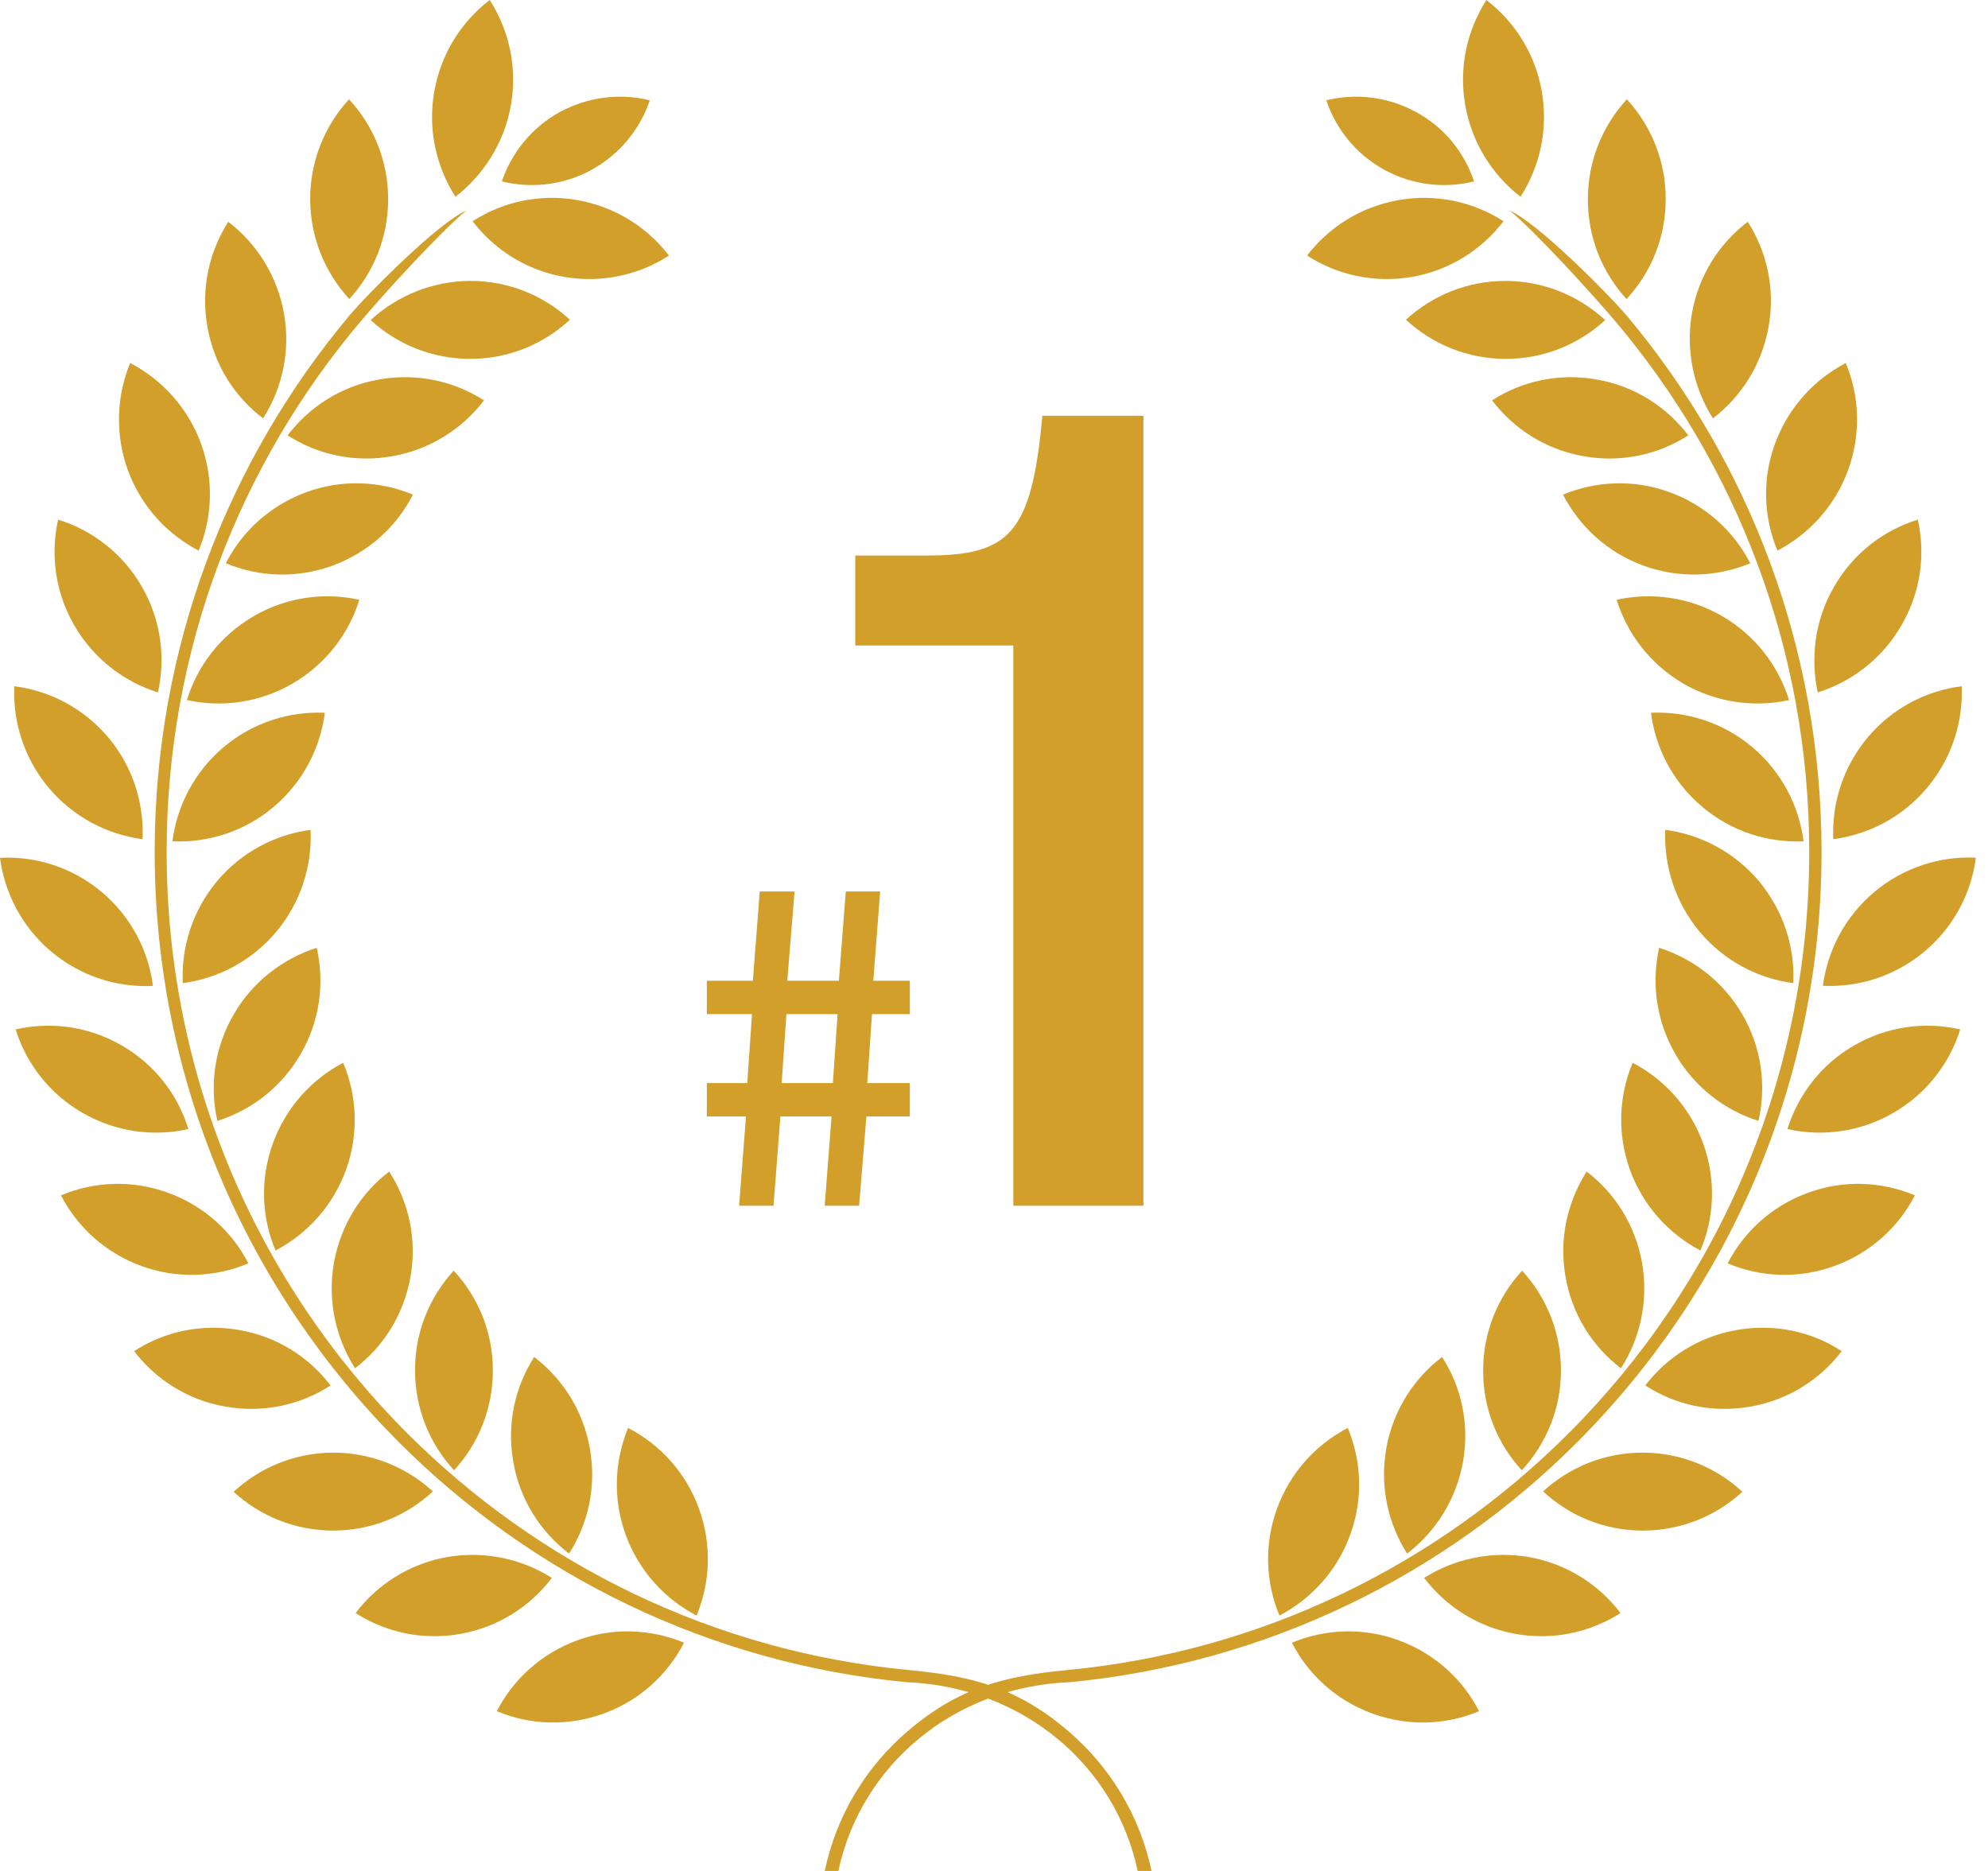 <svg width="102" height="96" viewBox="0 0 102 96" fill="none" xmlns="http://www.w3.org/2000/svg">
<path fill-rule="evenodd" clip-rule="evenodd" d="M32.107 78.767C31.432 76.912 31.526 74.963 32.227 73.27C33.86 74.116 35.185 75.544 35.86 77.399C36.535 79.254 36.441 81.203 35.74 82.896C34.116 82.049 32.791 80.622 32.107 78.767ZM29.611 84.169C27.756 84.853 26.328 86.178 25.491 87.802C27.183 88.512 29.124 88.597 30.979 87.922C32.834 87.247 34.253 85.913 35.099 84.289C33.407 83.588 31.466 83.485 29.611 84.169Z" fill="#D2A02A"/>
<path fill-rule="evenodd" clip-rule="evenodd" d="M26.339 75.022C25.989 73.073 26.416 71.175 27.408 69.628C28.861 70.739 29.921 72.372 30.263 74.321C30.613 76.27 30.186 78.168 29.195 79.715C27.741 78.604 26.673 76.962 26.339 75.022ZM22.928 79.894C20.988 80.245 19.355 81.305 18.244 82.767C19.782 83.75 21.68 84.186 23.629 83.835C25.57 83.485 27.211 82.425 28.314 80.963C26.775 79.989 24.877 79.561 22.928 79.894Z" fill="#D2A02A"/>
<path fill-rule="evenodd" clip-rule="evenodd" d="M21.295 70.32C21.287 68.346 22.039 66.55 23.279 65.2C24.527 66.542 25.288 68.337 25.288 70.32C25.288 72.295 24.535 74.099 23.296 75.441C22.056 74.09 21.295 72.303 21.295 70.32ZM17.089 74.535C15.123 74.543 13.328 75.304 11.986 76.544C13.328 77.783 15.132 78.535 17.098 78.535C19.064 78.535 20.868 77.775 22.21 76.526C20.859 75.287 19.064 74.535 17.089 74.535Z" fill="#D2A02A"/>
<path fill-rule="evenodd" clip-rule="evenodd" d="M17.131 64.815C17.473 62.866 18.516 61.224 19.969 60.113C20.961 61.66 21.405 63.558 21.063 65.507C20.721 67.456 19.67 69.097 18.217 70.209C17.233 68.662 16.797 66.764 17.131 64.815ZM12.267 68.243C10.326 67.901 8.42 68.328 6.881 69.328C7.993 70.782 9.634 71.842 11.574 72.175C13.515 72.517 15.421 72.09 16.96 71.089C15.857 69.636 14.216 68.576 12.267 68.243Z" fill="#D2A02A"/>
<path fill-rule="evenodd" clip-rule="evenodd" d="M14 58.668C14.676 56.813 15.992 55.377 17.608 54.531C18.317 56.224 18.42 58.173 17.753 60.028C17.078 61.883 15.753 63.319 14.137 64.165C13.428 62.481 13.325 60.532 14 58.668ZM8.615 61.199C6.76 60.523 4.811 60.626 3.127 61.336C3.973 62.96 5.401 64.285 7.256 64.96C9.111 65.635 11.06 65.533 12.744 64.823C11.906 63.191 10.47 61.874 8.615 61.199Z" fill="#D2A02A"/>
<path fill-rule="evenodd" clip-rule="evenodd" d="M11.975 52.077C12.958 50.368 14.514 49.188 16.249 48.632C16.659 50.419 16.42 52.359 15.437 54.069C14.454 55.779 12.898 56.967 11.154 57.514C10.744 55.728 10.992 53.787 11.975 52.077ZM6.23 53.633C4.52 52.65 2.588 52.411 0.802 52.821C1.349 54.565 2.528 56.121 4.238 57.104C5.948 58.087 7.88 58.335 9.666 57.933C9.128 56.172 7.94 54.616 6.23 53.633Z" fill="#D2A02A"/>
<path fill-rule="evenodd" clip-rule="evenodd" d="M11.122 45.23C12.387 43.717 14.122 42.82 15.934 42.58C16.02 44.41 15.447 46.273 14.191 47.795C12.917 49.308 11.19 50.206 9.378 50.445C9.292 48.615 9.865 46.752 11.122 45.23ZM5.206 45.76C3.693 44.495 1.829 43.922 0 44.016C0.239 45.829 1.128 47.572 2.642 48.838C4.155 50.103 6.018 50.676 7.848 50.59C7.617 48.769 6.719 47.025 5.206 45.76Z" fill="#D2A02A"/>
<path fill-rule="evenodd" clip-rule="evenodd" d="M11.47 38.34C12.983 37.066 14.838 36.494 16.668 36.571C16.437 38.383 15.548 40.127 14.043 41.4C12.539 42.674 10.675 43.247 8.846 43.17C9.077 41.358 9.966 39.614 11.47 38.34ZM5.555 37.836C4.281 36.331 2.546 35.442 0.733 35.211C0.656 37.041 1.229 38.904 2.494 40.417C3.768 41.931 5.503 42.819 7.316 43.059C7.393 41.212 6.82 39.349 5.555 37.836Z" fill="#D2A02A"/>
<path fill-rule="evenodd" clip-rule="evenodd" d="M13.01 31.621C14.711 30.63 16.643 30.382 18.438 30.775C17.891 32.527 16.72 34.075 15.01 35.075C13.309 36.058 11.377 36.314 9.59 35.921C10.129 34.169 11.3 32.613 13.01 31.621ZM7.274 30.091C6.282 28.381 4.726 27.201 2.982 26.663C2.581 28.45 2.828 30.39 3.812 32.091C4.803 33.801 6.359 34.981 8.103 35.528C8.505 33.733 8.257 31.792 7.274 30.091Z" fill="#D2A02A"/>
<path fill-rule="evenodd" clip-rule="evenodd" d="M15.697 25.261C17.552 24.577 19.502 24.679 21.186 25.38C20.356 27.013 18.92 28.338 17.065 29.022C15.219 29.697 13.27 29.603 11.586 28.902C12.415 27.27 13.851 25.945 15.697 25.261ZM10.312 22.756C9.628 20.901 8.303 19.473 6.679 18.627C5.978 20.32 5.892 22.269 6.559 24.124C7.243 25.979 8.568 27.406 10.192 28.253C10.893 26.56 10.987 24.619 10.312 22.756Z" fill="#D2A02A"/>
<path fill-rule="evenodd" clip-rule="evenodd" d="M19.44 19.474C21.38 19.123 23.287 19.551 24.834 20.542C23.723 21.996 22.081 23.064 20.141 23.406C18.209 23.757 16.294 23.329 14.755 22.338C15.867 20.884 17.491 19.816 19.44 19.474ZM14.567 16.072C14.217 14.123 13.157 12.49 11.712 11.378C10.729 12.926 10.293 14.823 10.643 16.773C10.985 18.722 12.037 20.363 13.499 21.466C14.482 19.918 14.918 18.012 14.567 16.072Z" fill="#D2A02A"/>
<path fill-rule="evenodd" clip-rule="evenodd" d="M24.129 14.413C26.104 14.413 27.899 15.165 29.241 16.405C27.899 17.653 26.104 18.414 24.138 18.414C22.154 18.414 20.368 17.662 19.017 16.422C20.359 15.191 22.154 14.422 24.129 14.413ZM19.915 10.216C19.915 8.241 19.154 6.437 17.906 5.095C16.666 6.446 15.914 8.25 15.914 10.225C15.923 12.199 16.683 14.003 17.923 15.345C19.163 13.994 19.915 12.191 19.915 10.216Z" fill="#D2A02A"/>
<path fill-rule="evenodd" clip-rule="evenodd" d="M29.625 10.267C31.565 10.609 33.206 11.66 34.326 13.114C32.788 14.105 30.89 14.541 28.941 14.208C27 13.866 25.359 12.806 24.248 11.352C25.786 10.361 27.684 9.925 29.625 10.267ZM26.214 5.394C26.556 3.445 26.111 1.547 25.128 0C23.675 1.111 22.623 2.753 22.281 4.702C21.939 6.651 22.384 8.549 23.367 10.096C24.812 8.976 25.872 7.335 26.214 5.394Z" fill="#D2A02A"/>
<path d="M17.912 16.208C11.689 23.645 7.936 33.245 7.936 43.717C7.936 55.531 12.723 66.234 20.451 73.987C27.264 80.809 36.368 85.34 46.507 86.314C52.517 86.554 57.227 90.606 58.372 96H59.082C58.475 93.128 56.936 90.64 54.816 88.828C52.234 86.614 49.909 85.998 46.618 85.69C36.599 84.733 27.615 80.262 20.887 73.534C13.262 65.9 8.551 55.36 8.551 43.717C8.551 33.331 12.304 23.816 18.519 16.473C19.716 15.045 22.682 11.814 23.922 10.805C22.485 11.429 18.887 15.054 17.912 16.208Z" fill="#D2A02A"/>
<path fill-rule="evenodd" clip-rule="evenodd" d="M28.732 5.744C30.202 4.949 31.843 4.779 33.34 5.146C32.844 6.616 31.818 7.907 30.356 8.711C28.894 9.514 27.253 9.677 25.748 9.309C26.253 7.83 27.279 6.54 28.732 5.744Z" fill="#D2A02A"/>
<path fill-rule="evenodd" clip-rule="evenodd" d="M69.27 78.767C69.954 76.912 69.859 74.963 69.15 73.27C67.526 74.116 66.201 75.544 65.525 77.399C64.842 79.254 64.944 81.203 65.645 82.896C67.261 82.049 68.594 80.622 69.27 78.767ZM71.774 84.169C73.629 84.853 75.057 86.178 75.886 87.802C74.202 88.512 72.253 88.597 70.407 87.922C68.552 87.247 67.115 85.913 66.286 84.289C67.97 83.588 69.919 83.485 71.774 84.169Z" fill="#D2A02A"/>
<path fill-rule="evenodd" clip-rule="evenodd" d="M75.06 75.022C75.41 73.073 74.983 71.175 73.991 69.628C72.529 70.739 71.478 72.372 71.127 74.321C70.785 76.27 71.213 78.168 72.196 79.715C73.649 78.604 74.709 76.962 75.06 75.022ZM78.454 79.894C80.394 80.245 82.035 81.305 83.147 82.767C81.599 83.75 79.702 84.186 77.752 83.835C75.812 83.485 74.179 82.425 73.068 80.963C74.607 79.989 76.513 79.561 78.454 79.894Z" fill="#D2A02A"/>
<path fill-rule="evenodd" clip-rule="evenodd" d="M80.089 70.32C80.089 68.346 79.337 66.55 78.097 65.2C76.858 66.542 76.097 68.337 76.097 70.32C76.088 72.295 76.841 74.099 78.08 75.441C79.328 74.09 80.089 72.303 80.089 70.32ZM84.287 74.535C86.27 74.543 88.056 75.304 89.398 76.544C88.056 77.783 86.253 78.535 84.287 78.535C82.303 78.535 80.517 77.775 79.174 76.526C80.517 75.287 82.312 74.535 84.287 74.535Z" fill="#D2A02A"/>
<path fill-rule="evenodd" clip-rule="evenodd" d="M84.254 64.815C83.912 62.866 82.861 61.224 81.408 60.113C80.425 61.66 79.98 63.558 80.322 65.507C80.664 67.456 81.707 69.097 83.169 70.209C84.152 68.662 84.588 66.764 84.254 64.815ZM89.118 68.243C91.059 67.901 92.965 68.328 94.496 69.328C93.384 70.782 91.743 71.842 89.802 72.175C87.862 72.517 85.956 72.09 84.417 71.089C85.528 69.636 87.169 68.576 89.118 68.243Z" fill="#D2A02A"/>
<path fill-rule="evenodd" clip-rule="evenodd" d="M87.384 58.668C86.709 56.813 85.384 55.377 83.768 54.531C83.058 56.224 82.964 58.173 83.631 60.028C84.306 61.883 85.632 63.319 87.247 64.165C87.957 62.481 88.059 60.532 87.384 58.668ZM92.769 61.199C94.625 60.523 96.565 60.626 98.249 61.336C97.411 62.96 95.975 64.285 94.12 64.96C92.265 65.635 90.325 65.533 88.641 64.823C89.487 63.191 90.915 61.874 92.769 61.199Z" fill="#D2A02A"/>
<path fill-rule="evenodd" clip-rule="evenodd" d="M89.411 52.077C88.428 50.368 86.872 49.188 85.128 48.632C84.726 50.419 84.966 52.359 85.949 54.069C86.923 55.779 88.488 56.967 90.223 57.514C90.633 55.728 90.394 53.787 89.411 52.077ZM95.147 53.633C96.857 52.65 98.789 52.411 100.575 52.821C100.028 54.565 98.849 56.121 97.139 57.104C95.438 58.087 93.506 58.335 91.71 57.933C92.257 56.172 93.437 54.616 95.147 53.633Z" fill="#D2A02A"/>
<path fill-rule="evenodd" clip-rule="evenodd" d="M90.263 45.23C88.989 43.717 87.262 42.82 85.441 42.58C85.364 44.41 85.937 46.273 87.194 47.795C88.459 49.308 90.194 50.206 92.007 50.445C92.101 48.615 91.519 46.752 90.263 45.23ZM96.178 45.76C97.691 44.495 99.555 43.922 101.376 44.008C101.145 45.82 100.247 47.564 98.734 48.829C97.221 50.094 95.358 50.667 93.528 50.582C93.767 48.769 94.665 47.025 96.178 45.76Z" fill="#D2A02A"/>
<path fill-rule="evenodd" clip-rule="evenodd" d="M89.914 38.34C88.401 37.066 86.537 36.494 84.708 36.571C84.939 38.383 85.828 40.127 87.341 41.4C88.845 42.674 90.709 43.247 92.538 43.17C92.308 41.358 91.418 39.614 89.914 38.34ZM95.829 37.836C97.095 36.331 98.83 35.442 100.651 35.211C100.728 37.041 100.147 38.904 98.881 40.417C97.608 41.931 95.881 42.819 94.06 43.059C93.983 41.212 94.564 39.349 95.829 37.836Z" fill="#D2A02A"/>
<path fill-rule="evenodd" clip-rule="evenodd" d="M88.374 31.621C86.664 30.63 84.732 30.382 82.945 30.775C83.493 32.527 84.664 34.075 86.365 35.075C88.075 36.058 90.007 36.314 91.793 35.921C91.246 34.169 90.075 32.613 88.374 31.621ZM94.11 30.091C95.093 28.381 96.657 27.201 98.401 26.663C98.794 28.45 98.555 30.39 97.555 32.091C96.572 33.801 95.007 34.981 93.263 35.528C92.879 33.733 93.118 31.792 94.11 30.091Z" fill="#D2A02A"/>
<path fill-rule="evenodd" clip-rule="evenodd" d="M85.682 25.261C83.827 24.577 81.886 24.679 80.194 25.38C81.04 27.013 82.459 28.338 84.314 29.022C86.169 29.697 88.11 29.603 89.802 28.902C88.965 27.27 87.537 25.945 85.682 25.261ZM91.076 22.756C91.76 20.901 93.085 19.473 94.701 18.627C95.41 20.32 95.496 22.269 94.82 24.124C94.145 25.979 92.811 27.406 91.196 28.253C90.495 26.56 90.392 24.619 91.076 22.756Z" fill="#D2A02A"/>
<path fill-rule="evenodd" clip-rule="evenodd" d="M81.937 19.474C79.997 19.123 78.099 19.551 76.552 20.542C77.663 21.996 79.296 23.064 81.236 23.406C83.177 23.757 85.083 23.329 86.622 22.338C85.519 20.884 83.886 19.816 81.937 19.474ZM86.81 16.072C87.16 14.123 88.212 12.49 89.674 11.378C90.657 12.926 91.093 14.823 90.742 16.773C90.392 18.722 89.332 20.363 87.887 21.466C86.904 19.918 86.477 18.012 86.81 16.072Z" fill="#D2A02A"/>
<path fill-rule="evenodd" clip-rule="evenodd" d="M77.257 14.413C75.273 14.413 73.487 15.165 72.136 16.405C73.478 17.653 75.282 18.414 77.248 18.414C79.223 18.414 81.018 17.662 82.36 16.422C81.018 15.191 79.231 14.422 77.257 14.413ZM81.471 10.216C81.471 8.241 82.232 6.437 83.471 5.095C84.711 6.446 85.472 8.25 85.463 10.225C85.463 12.199 84.702 14.003 83.454 15.345C82.215 13.994 81.462 12.191 81.471 10.216Z" fill="#D2A02A"/>
<path fill-rule="evenodd" clip-rule="evenodd" d="M71.757 10.267C69.817 10.609 68.175 11.66 67.064 13.114C68.603 14.105 70.501 14.541 72.45 14.208C74.39 13.866 76.032 12.806 77.143 11.352C75.596 10.361 73.698 9.925 71.757 10.267ZM75.177 5.394C74.835 3.445 75.279 1.547 76.262 0C77.716 1.111 78.767 2.753 79.109 4.702C79.442 6.651 79.007 8.549 78.015 10.096C76.57 8.976 75.519 7.335 75.177 5.394Z" fill="#D2A02A"/>
<path d="M83.475 16.208C89.707 23.645 93.46 33.245 93.46 43.717C93.46 55.531 88.673 66.234 80.936 73.987C74.132 80.809 65.028 85.34 54.889 86.314C48.88 86.554 44.169 90.606 43.015 96H42.314C42.921 93.128 44.451 90.64 46.571 88.828C49.153 86.614 51.487 85.998 54.778 85.69C64.78 84.733 73.773 80.262 80.492 73.534C88.117 65.9 92.828 55.36 92.828 43.717C92.828 33.331 89.083 23.816 82.868 16.473C81.663 15.045 78.705 11.814 77.457 10.805C78.893 11.429 82.492 15.054 83.475 16.208Z" fill="#D2A02A"/>
<path fill-rule="evenodd" clip-rule="evenodd" d="M72.648 5.744C71.186 4.949 69.545 4.779 68.049 5.146C68.544 6.616 69.562 7.907 71.023 8.711C72.494 9.514 74.135 9.677 75.631 9.309C75.135 7.83 74.118 6.54 72.648 5.744Z" fill="#D2A02A"/>
<path d="M36.267 52.036H38.584L38.341 55.573H36.267V57.285H38.275L37.922 61.867H39.687L40.04 57.285H42.666L42.313 61.867H44.079L44.454 57.285H46.682V55.573H44.498L44.741 52.036H46.682V50.324H44.807L45.16 45.742H43.395L43.041 50.324H40.393L40.769 45.742H38.981L38.628 50.324H36.267V52.036ZM40.349 52.036H42.975L42.733 55.573H40.106L40.349 52.036Z" fill="#D2A02A"/>
<path d="M53.481 21.333C52.929 27.45 51.771 28.506 47.468 28.506H43.882V33.121H51.991V61.867H58.667V21.333H53.481Z" fill="#D2A02A"/>
</svg>
